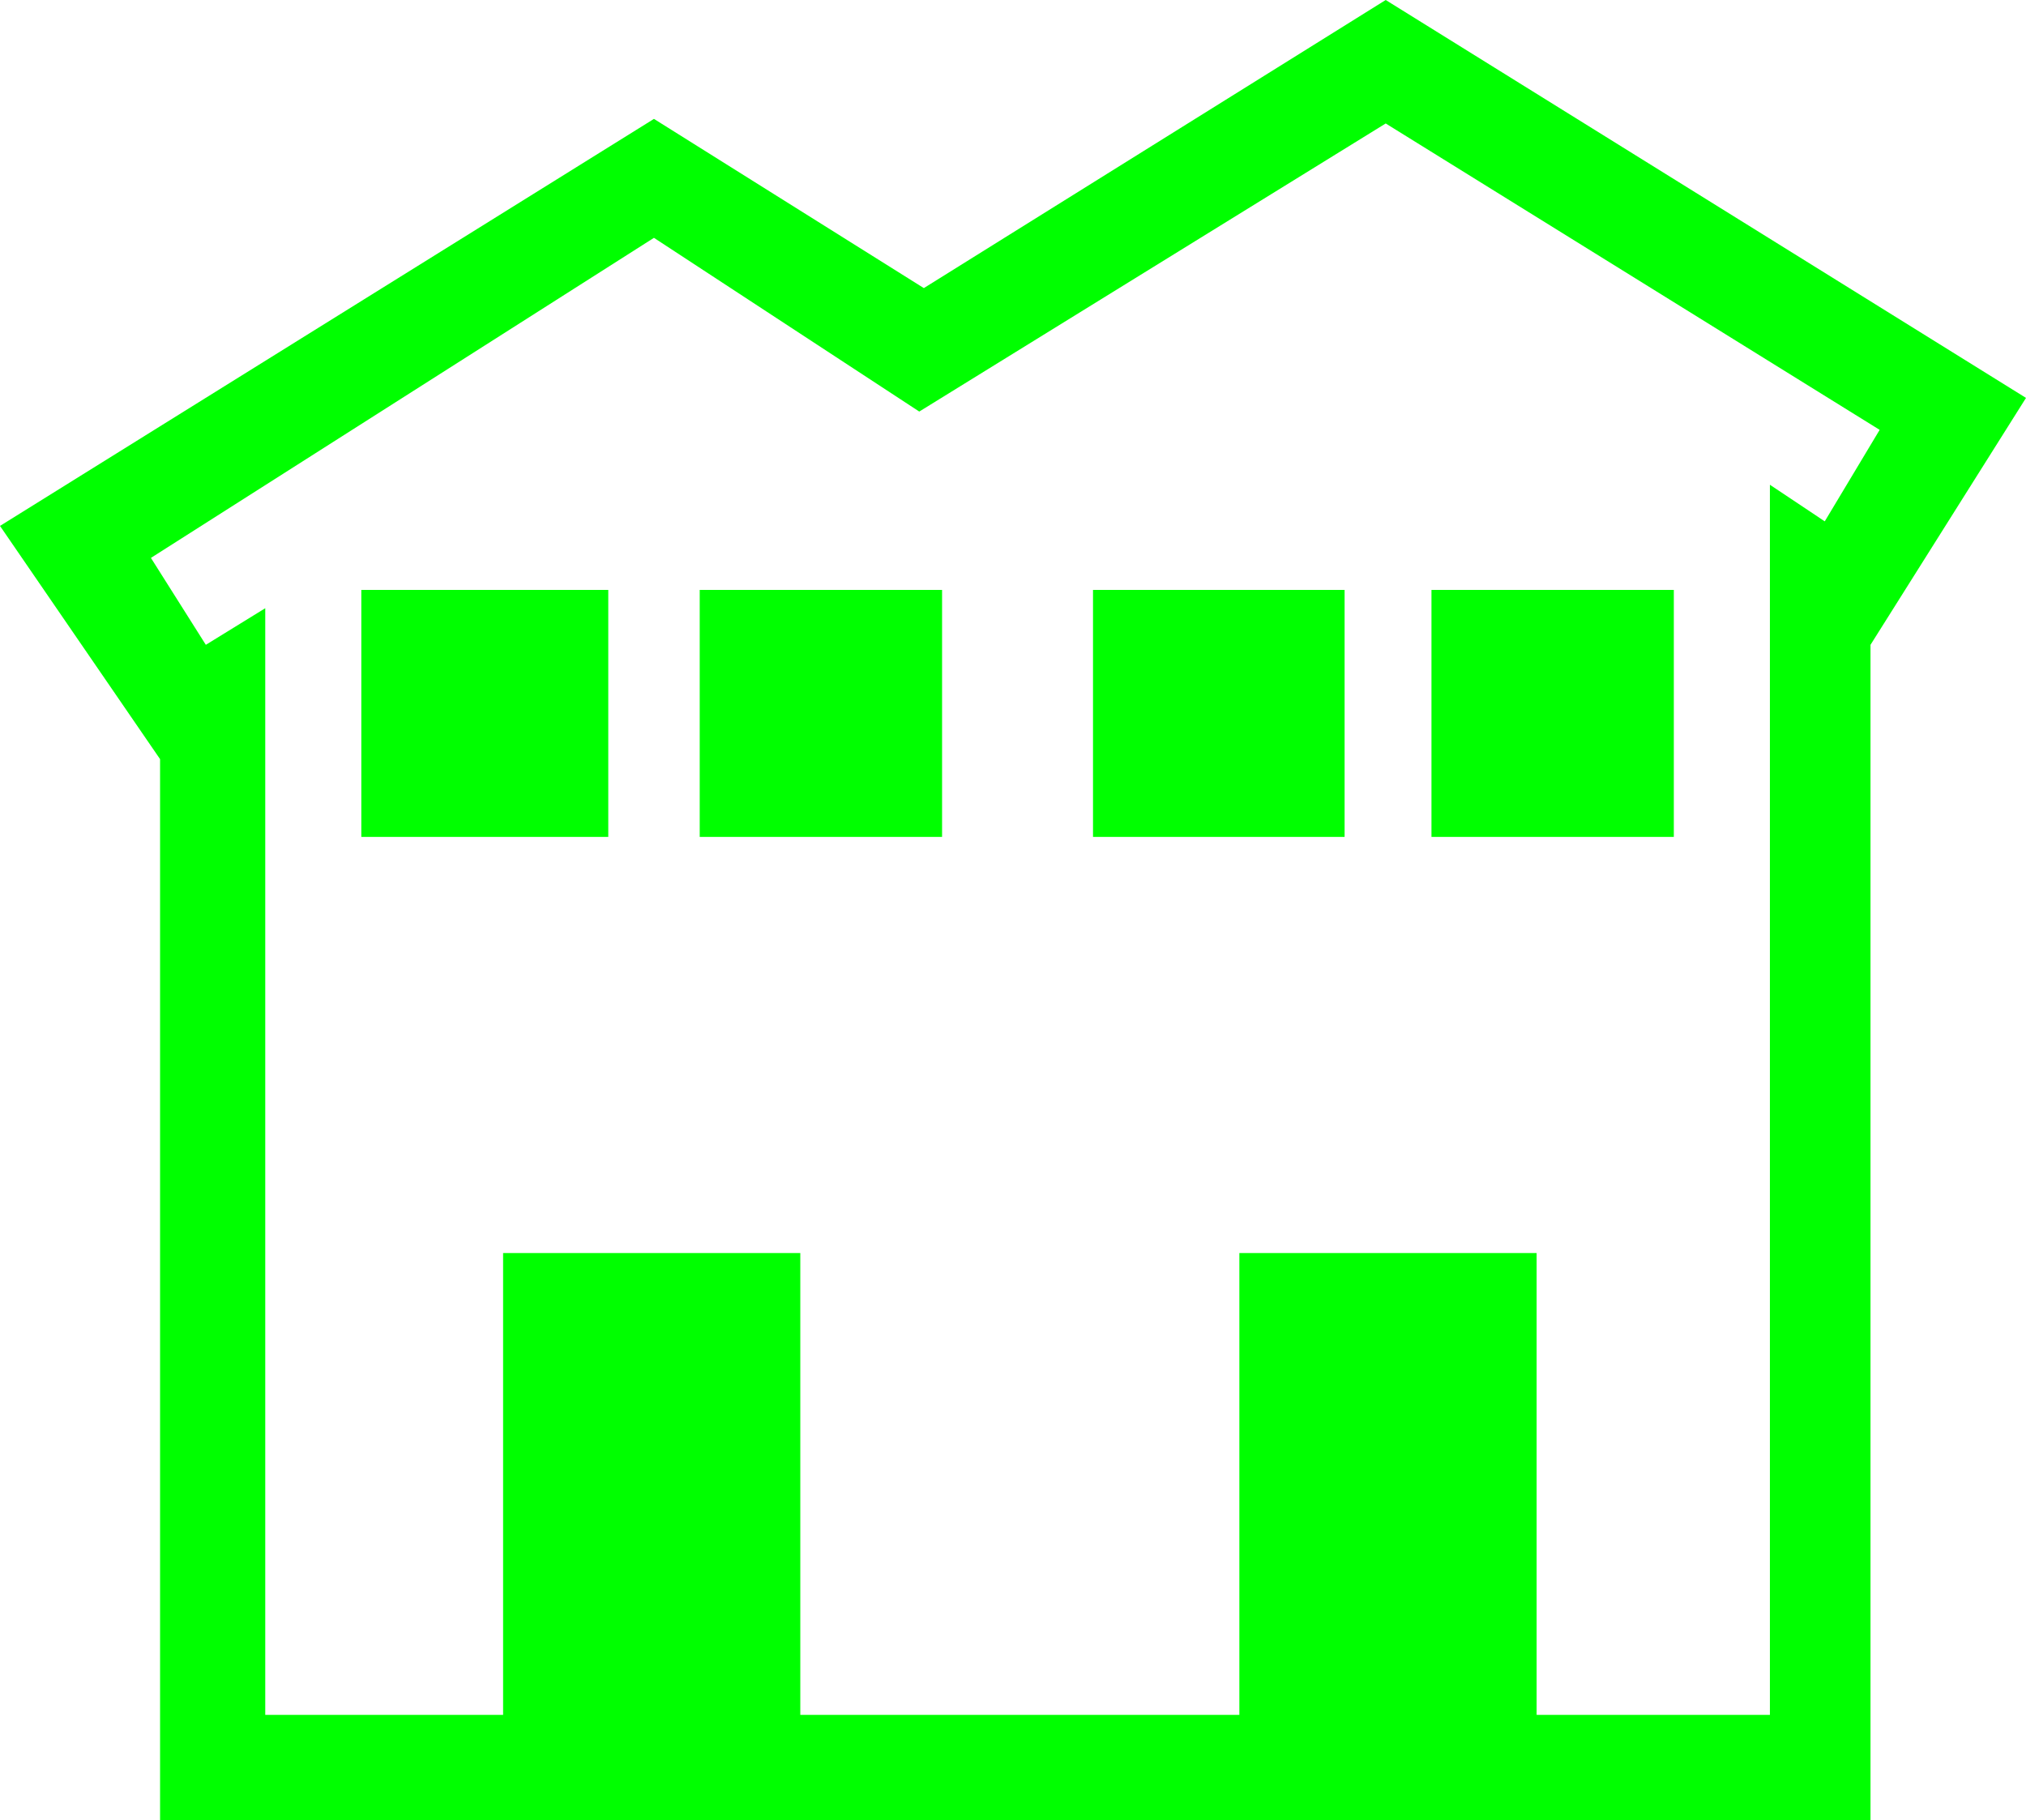 <?xml version="1.0" encoding="UTF-8" standalone="no"?>
<svg
   xmlns:dc="http://purl.org/dc/elements/1.1/"
   xmlns:cc="http://creativecommons.org/ns#"
   xmlns:rdf="http://www.w3.org/1999/02/22-rdf-syntax-ns#"
   xmlns:svg="http://www.w3.org/2000/svg"
   xmlns="http://www.w3.org/2000/svg"
   xmlns:sodipodi="http://sodipodi.sourceforge.net/DTD/sodipodi-0.dtd"
   xmlns:inkscape="http://www.inkscape.org/namespaces/inkscape"
   width="128pt"
   height="115pt"
   viewBox="0 0 128 115"
   version="1.1"
   id="svg5"
   sodipodi:docname="brownstone.svg"
   inkscape:version="0.92.1 r15371">
  <defs
     id="defs9" />
  <sodipodi:namedview
     pagecolor="#ffffff"
     bordercolor="#666666"
     borderopacity="1"
     objecttolerance="10"
     gridtolerance="10"
     guidetolerance="10"
     inkscape:pageopacity="0"
     inkscape:pageshadow="2"
     inkscape:window-width="1366"
     inkscape:window-height="685"
     id="namedview7"
     showgrid="false"
     inkscape:zoom="1.5391304"
     inkscape:cx="-46.559322"
     inkscape:cy="76.666667"
     inkscape:window-x="0"
     inkscape:window-y="0"
     inkscape:window-maximized="1"
     inkscape:current-layer="surface1" />
  <g
     id="surface1">
    <path
       style="fill:#00ff00;fill-opacity:1;fill-rule:nonzero;stroke:none"
       d="m 44.207,37.273 h 15.312 v 15.605 h -15.312 V 37.273 M 22.828,52.879 V 37.273 H 38.43 V 52.879 H 22.828 M 87.547,0 128,25.141 118.176,40.742 V 115 H 10.113 V 47.965 L 0,33.23 41.316,7.512 58.367,18.203 87.547,0 m 27.738,32.941 3.469,-5.781 L 87.547,7.801 58.078,26.004 41.316,15.027 9.535,35.25 l 3.469,5.492 3.754,-2.312 V 108.352 H 31.785 V 79.172 H 50.562 V 108.352 H 78.301 V 79.172 h 18.781 V 108.352 H 111.82 V 30.629 l 3.465,2.312 M 90.438,52.879 V 37.273 H 105.75 V 52.879 H 90.438 m -5.488,0 H 69.055 V 37.273 h 15.895 v 15.605"
       id="path2"
       inkscape:connector-curvature="0" />
  </g>
</svg>
